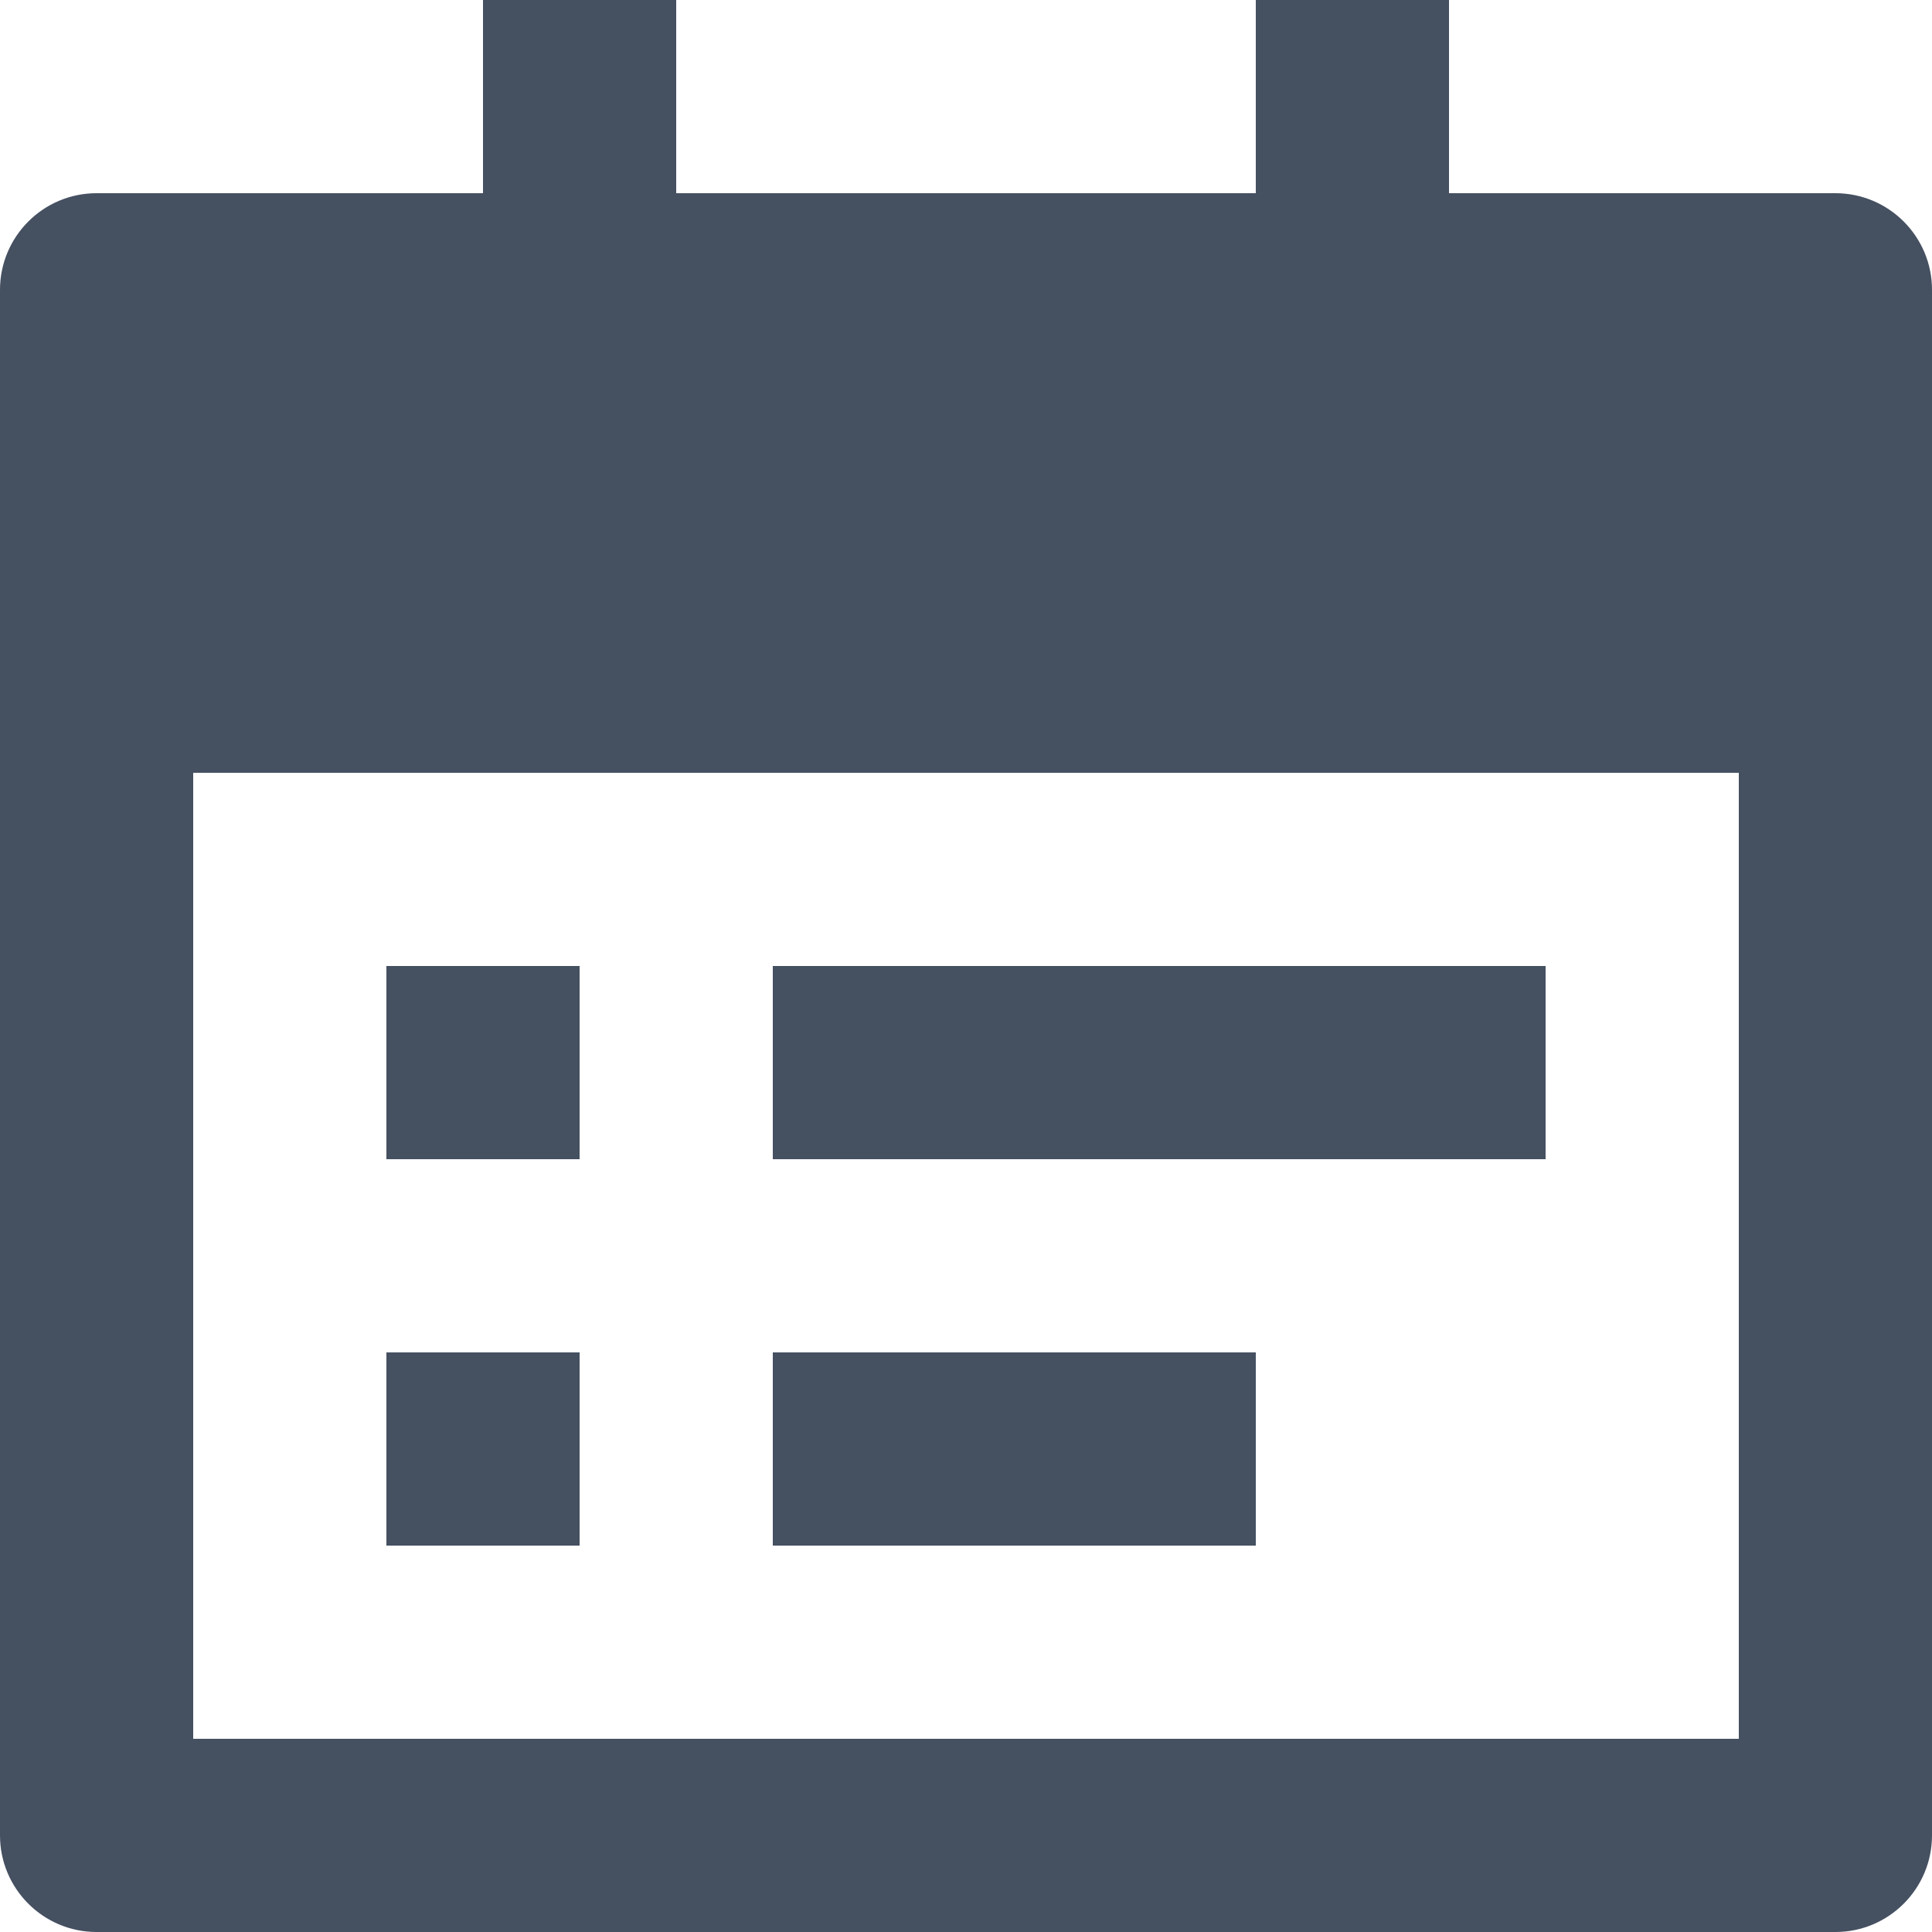 <svg width="20" height="20" viewBox="0 0 20 20" fill="none" xmlns="http://www.w3.org/2000/svg">
<path d="M15 2H19C19.552 2 20 2.448 20 3V19C20 19.552 19.552 20 19 20H1C0.448 20 0 19.552 0 19V3C0 2.448 0.448 2 1 2H5V0H7V2H13V0H15V2ZM2 8V18H18V8H2ZM4 10H6V12H4V10ZM4 14H6V16H4V14ZM8 10H16V12H8V10ZM8 14H13V16H8V14Z" fill="#455061"/>
</svg>
